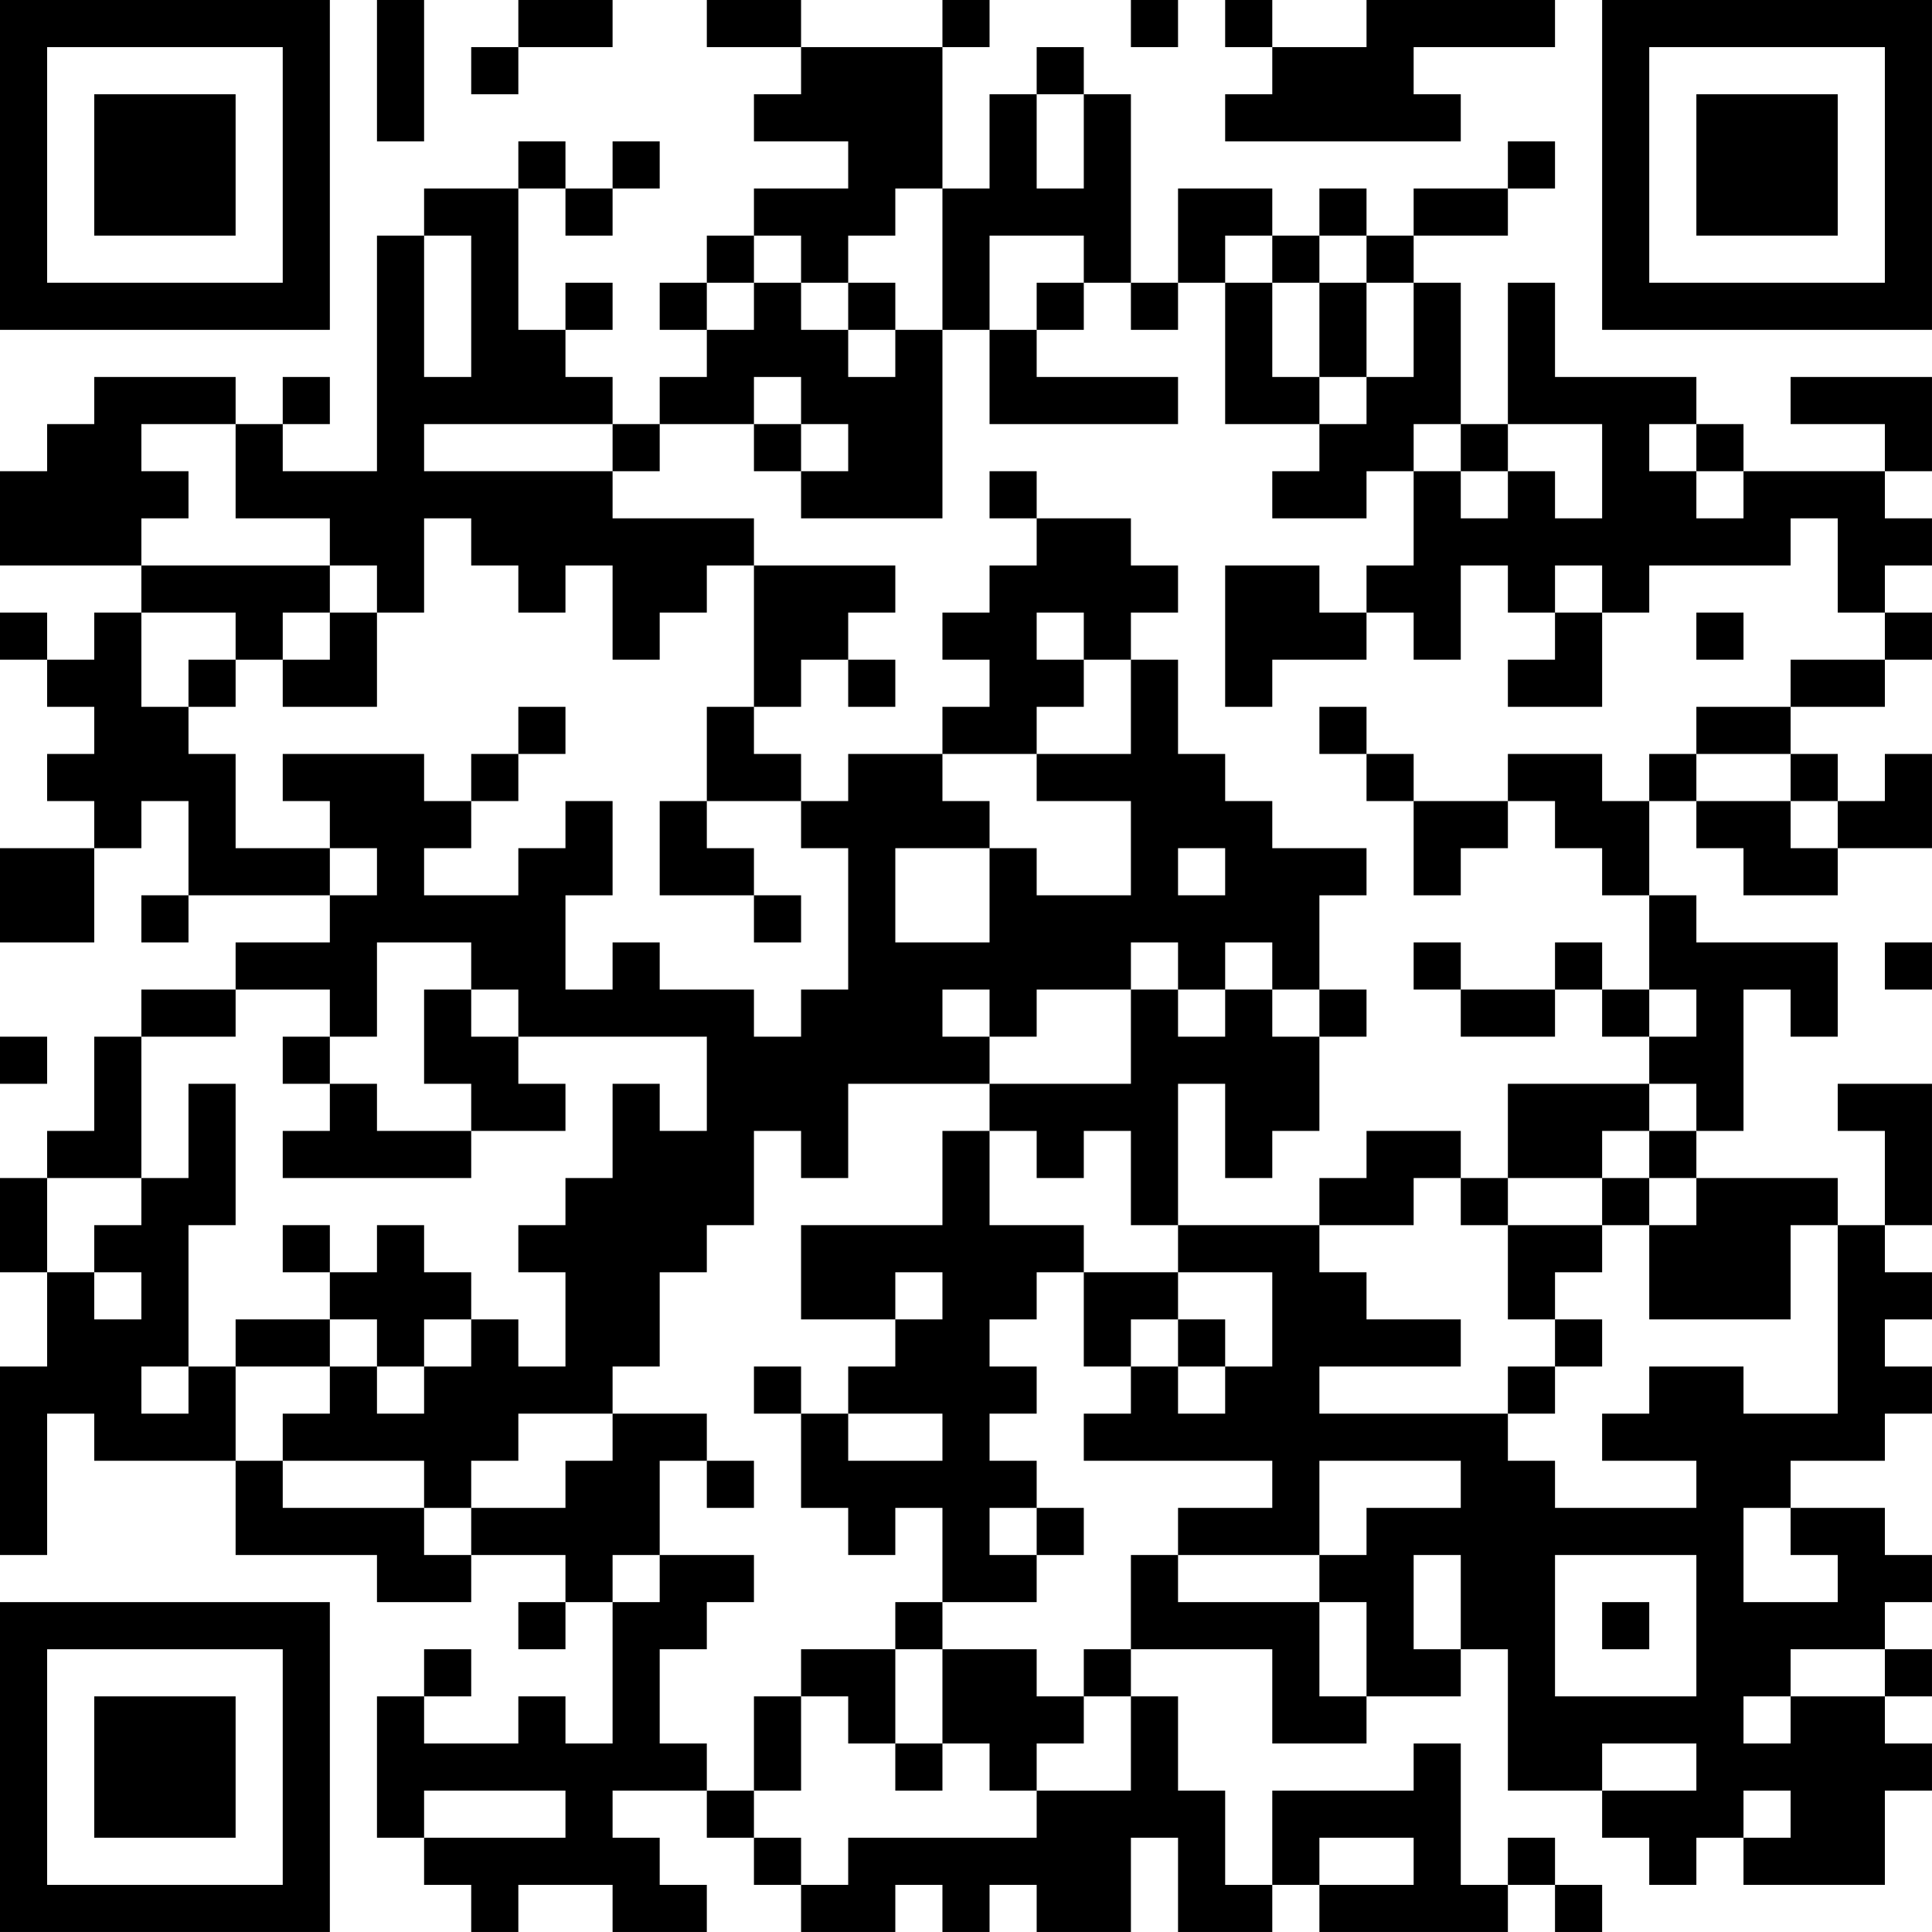 <?xml version="1.0" encoding="UTF-8"?>
<svg xmlns="http://www.w3.org/2000/svg" version="1.1" width="200" height="200" viewBox="0 0 200 200"><rect x="0" y="0" width="200" height="200" fill="#ffffff"/><g transform="scale(4.878)"><g transform="translate(0,0)"><path fill-rule="evenodd" d="M8 0L8 3L9 3L9 0ZM11 0L11 1L10 1L10 2L11 2L11 1L13 1L13 0ZM15 0L15 1L17 1L17 2L16 2L16 3L18 3L18 4L16 4L16 5L15 5L15 6L14 6L14 7L15 7L15 8L14 8L14 9L13 9L13 8L12 8L12 7L13 7L13 6L12 6L12 7L11 7L11 4L12 4L12 5L13 5L13 4L14 4L14 3L13 3L13 4L12 4L12 3L11 3L11 4L9 4L9 5L8 5L8 10L6 10L6 9L7 9L7 8L6 8L6 9L5 9L5 8L2 8L2 9L1 9L1 10L0 10L0 12L3 12L3 13L2 13L2 14L1 14L1 13L0 13L0 14L1 14L1 15L2 15L2 16L1 16L1 17L2 17L2 18L0 18L0 20L2 20L2 18L3 18L3 17L4 17L4 19L3 19L3 20L4 20L4 19L7 19L7 20L5 20L5 21L3 21L3 22L2 22L2 24L1 24L1 25L0 25L0 27L1 27L1 29L0 29L0 33L1 33L1 30L2 30L2 31L5 31L5 33L8 33L8 34L10 34L10 33L12 33L12 34L11 34L11 35L12 35L12 34L13 34L13 37L12 37L12 36L11 36L11 37L9 37L9 36L10 36L10 35L9 35L9 36L8 36L8 39L9 39L9 40L10 40L10 41L11 41L11 40L13 40L13 41L15 41L15 40L14 40L14 39L13 39L13 38L15 38L15 39L16 39L16 40L17 40L17 41L19 41L19 40L20 40L20 41L21 41L21 40L22 40L22 41L24 41L24 39L25 39L25 41L27 41L27 40L28 40L28 41L32 41L32 40L33 40L33 41L34 41L34 40L33 40L33 39L32 39L32 40L31 40L31 37L30 37L30 38L27 38L27 40L26 40L26 38L25 38L25 36L24 36L24 35L27 35L27 37L29 37L29 36L31 36L31 35L32 35L32 38L34 38L34 39L35 39L35 40L36 40L36 39L37 39L37 40L40 40L40 38L41 38L41 37L40 37L40 36L41 36L41 35L40 35L40 34L41 34L41 33L40 33L40 32L38 32L38 31L40 31L40 30L41 30L41 29L40 29L40 28L41 28L41 27L40 27L40 26L41 26L41 23L39 23L39 24L40 24L40 26L39 26L39 25L36 25L36 24L37 24L37 21L38 21L38 22L39 22L39 20L36 20L36 19L35 19L35 17L36 17L36 18L37 18L37 19L39 19L39 18L41 18L41 16L40 16L40 17L39 17L39 16L38 16L38 15L40 15L40 14L41 14L41 13L40 13L40 12L41 12L41 11L40 11L40 10L41 10L41 8L38 8L38 9L40 9L40 10L37 10L37 9L36 9L36 8L33 8L33 6L32 6L32 9L31 9L31 6L30 6L30 5L32 5L32 4L33 4L33 3L32 3L32 4L30 4L30 5L29 5L29 4L28 4L28 5L27 5L27 4L25 4L25 6L24 6L24 2L23 2L23 1L22 1L22 2L21 2L21 4L20 4L20 1L21 1L21 0L20 0L20 1L17 1L17 0ZM24 0L24 1L25 1L25 0ZM26 0L26 1L27 1L27 2L26 2L26 3L31 3L31 2L30 2L30 1L33 1L33 0L29 0L29 1L27 1L27 0ZM22 2L22 4L23 4L23 2ZM19 4L19 5L18 5L18 6L17 6L17 5L16 5L16 6L15 6L15 7L16 7L16 6L17 6L17 7L18 7L18 8L19 8L19 7L20 7L20 11L17 11L17 10L18 10L18 9L17 9L17 8L16 8L16 9L14 9L14 10L13 10L13 9L9 9L9 10L13 10L13 11L16 11L16 12L15 12L15 13L14 13L14 14L13 14L13 12L12 12L12 13L11 13L11 12L10 12L10 11L9 11L9 13L8 13L8 12L7 12L7 11L5 11L5 9L3 9L3 10L4 10L4 11L3 11L3 12L7 12L7 13L6 13L6 14L5 14L5 13L3 13L3 15L4 15L4 16L5 16L5 18L7 18L7 19L8 19L8 18L7 18L7 17L6 17L6 16L9 16L9 17L10 17L10 18L9 18L9 19L11 19L11 18L12 18L12 17L13 17L13 19L12 19L12 21L13 21L13 20L14 20L14 21L16 21L16 22L17 22L17 21L18 21L18 18L17 18L17 17L18 17L18 16L20 16L20 17L21 17L21 18L19 18L19 20L21 20L21 18L22 18L22 19L24 19L24 17L22 17L22 16L24 16L24 14L25 14L25 16L26 16L26 17L27 17L27 18L29 18L29 19L28 19L28 21L27 21L27 20L26 20L26 21L25 21L25 20L24 20L24 21L22 21L22 22L21 22L21 21L20 21L20 22L21 22L21 23L18 23L18 25L17 25L17 24L16 24L16 26L15 26L15 27L14 27L14 29L13 29L13 30L11 30L11 31L10 31L10 32L9 32L9 31L6 31L6 30L7 30L7 29L8 29L8 30L9 30L9 29L10 29L10 28L11 28L11 29L12 29L12 27L11 27L11 26L12 26L12 25L13 25L13 23L14 23L14 24L15 24L15 22L11 22L11 21L10 21L10 20L8 20L8 22L7 22L7 21L5 21L5 22L3 22L3 25L1 25L1 27L2 27L2 28L3 28L3 27L2 27L2 26L3 26L3 25L4 25L4 23L5 23L5 26L4 26L4 29L3 29L3 30L4 30L4 29L5 29L5 31L6 31L6 32L9 32L9 33L10 33L10 32L12 32L12 31L13 31L13 30L15 30L15 31L14 31L14 33L13 33L13 34L14 34L14 33L16 33L16 34L15 34L15 35L14 35L14 37L15 37L15 38L16 38L16 39L17 39L17 40L18 40L18 39L22 39L22 38L24 38L24 36L23 36L23 35L24 35L24 33L25 33L25 34L28 34L28 36L29 36L29 34L28 34L28 33L29 33L29 32L31 32L31 31L28 31L28 33L25 33L25 32L27 32L27 31L23 31L23 30L24 30L24 29L25 29L25 30L26 30L26 29L27 29L27 27L25 27L25 26L28 26L28 27L29 27L29 28L31 28L31 29L28 29L28 30L32 30L32 31L33 31L33 32L36 32L36 31L34 31L34 30L35 30L35 29L37 29L37 30L39 30L39 26L38 26L38 28L35 28L35 26L36 26L36 25L35 25L35 24L36 24L36 23L35 23L35 22L36 22L36 21L35 21L35 19L34 19L34 18L33 18L33 17L32 17L32 16L34 16L34 17L35 17L35 16L36 16L36 17L38 17L38 18L39 18L39 17L38 17L38 16L36 16L36 15L38 15L38 14L40 14L40 13L39 13L39 11L38 11L38 12L35 12L35 13L34 13L34 12L33 12L33 13L32 13L32 12L31 12L31 14L30 14L30 13L29 13L29 12L30 12L30 10L31 10L31 11L32 11L32 10L33 10L33 11L34 11L34 9L32 9L32 10L31 10L31 9L30 9L30 10L29 10L29 11L27 11L27 10L28 10L28 9L29 9L29 8L30 8L30 6L29 6L29 5L28 5L28 6L27 6L27 5L26 5L26 6L25 6L25 7L24 7L24 6L23 6L23 5L21 5L21 7L20 7L20 4ZM9 5L9 8L10 8L10 5ZM18 6L18 7L19 7L19 6ZM22 6L22 7L21 7L21 9L25 9L25 8L22 8L22 7L23 7L23 6ZM26 6L26 9L28 9L28 8L29 8L29 6L28 6L28 8L27 8L27 6ZM16 9L16 10L17 10L17 9ZM35 9L35 10L36 10L36 11L37 11L37 10L36 10L36 9ZM21 10L21 11L22 11L22 12L21 12L21 13L20 13L20 14L21 14L21 15L20 15L20 16L22 16L22 15L23 15L23 14L24 14L24 13L25 13L25 12L24 12L24 11L22 11L22 10ZM16 12L16 15L15 15L15 17L14 17L14 19L16 19L16 20L17 20L17 19L16 19L16 18L15 18L15 17L17 17L17 16L16 16L16 15L17 15L17 14L18 14L18 15L19 15L19 14L18 14L18 13L19 13L19 12ZM26 12L26 15L27 15L27 14L29 14L29 13L28 13L28 12ZM7 13L7 14L6 14L6 15L8 15L8 13ZM22 13L22 14L23 14L23 13ZM33 13L33 14L32 14L32 15L34 15L34 13ZM36 13L36 14L37 14L37 13ZM4 14L4 15L5 15L5 14ZM11 15L11 16L10 16L10 17L11 17L11 16L12 16L12 15ZM28 15L28 16L29 16L29 17L30 17L30 19L31 19L31 18L32 18L32 17L30 17L30 16L29 16L29 15ZM25 18L25 19L26 19L26 18ZM30 20L30 21L31 21L31 22L33 22L33 21L34 21L34 22L35 22L35 21L34 21L34 20L33 20L33 21L31 21L31 20ZM40 20L40 21L41 21L41 20ZM9 21L9 23L10 23L10 24L8 24L8 23L7 23L7 22L6 22L6 23L7 23L7 24L6 24L6 25L10 25L10 24L12 24L12 23L11 23L11 22L10 22L10 21ZM24 21L24 23L21 23L21 24L20 24L20 26L17 26L17 28L19 28L19 29L18 29L18 30L17 30L17 29L16 29L16 30L17 30L17 32L18 32L18 33L19 33L19 32L20 32L20 34L19 34L19 35L17 35L17 36L16 36L16 38L17 38L17 36L18 36L18 37L19 37L19 38L20 38L20 37L21 37L21 38L22 38L22 37L23 37L23 36L22 36L22 35L20 35L20 34L22 34L22 33L23 33L23 32L22 32L22 31L21 31L21 30L22 30L22 29L21 29L21 28L22 28L22 27L23 27L23 29L24 29L24 28L25 28L25 29L26 29L26 28L25 28L25 27L23 27L23 26L21 26L21 24L22 24L22 25L23 25L23 24L24 24L24 26L25 26L25 23L26 23L26 25L27 25L27 24L28 24L28 22L29 22L29 21L28 21L28 22L27 22L27 21L26 21L26 22L25 22L25 21ZM0 22L0 23L1 23L1 22ZM32 23L32 25L31 25L31 24L29 24L29 25L28 25L28 26L30 26L30 25L31 25L31 26L32 26L32 28L33 28L33 29L32 29L32 30L33 30L33 29L34 29L34 28L33 28L33 27L34 27L34 26L35 26L35 25L34 25L34 24L35 24L35 23ZM32 25L32 26L34 26L34 25ZM6 26L6 27L7 27L7 28L5 28L5 29L7 29L7 28L8 28L8 29L9 29L9 28L10 28L10 27L9 27L9 26L8 26L8 27L7 27L7 26ZM19 27L19 28L20 28L20 27ZM18 30L18 31L20 31L20 30ZM15 31L15 32L16 32L16 31ZM21 32L21 33L22 33L22 32ZM37 32L37 34L39 34L39 33L38 33L38 32ZM30 33L30 35L31 35L31 33ZM33 33L33 36L36 36L36 33ZM34 34L34 35L35 35L35 34ZM19 35L19 37L20 37L20 35ZM38 35L38 36L37 36L37 37L38 37L38 36L40 36L40 35ZM34 37L34 38L36 38L36 37ZM9 38L9 39L12 39L12 38ZM37 38L37 39L38 39L38 38ZM28 39L28 40L30 40L30 39ZM0 0L0 7L7 7L7 0ZM1 1L1 6L6 6L6 1ZM2 2L2 5L5 5L5 2ZM34 0L34 7L41 7L41 0ZM35 1L35 6L40 6L40 1ZM36 2L36 5L39 5L39 2ZM0 34L0 41L7 41L7 34ZM1 35L1 40L6 40L6 35ZM2 36L2 39L5 39L5 36Z" fill="#000000"/></g></g></svg>
